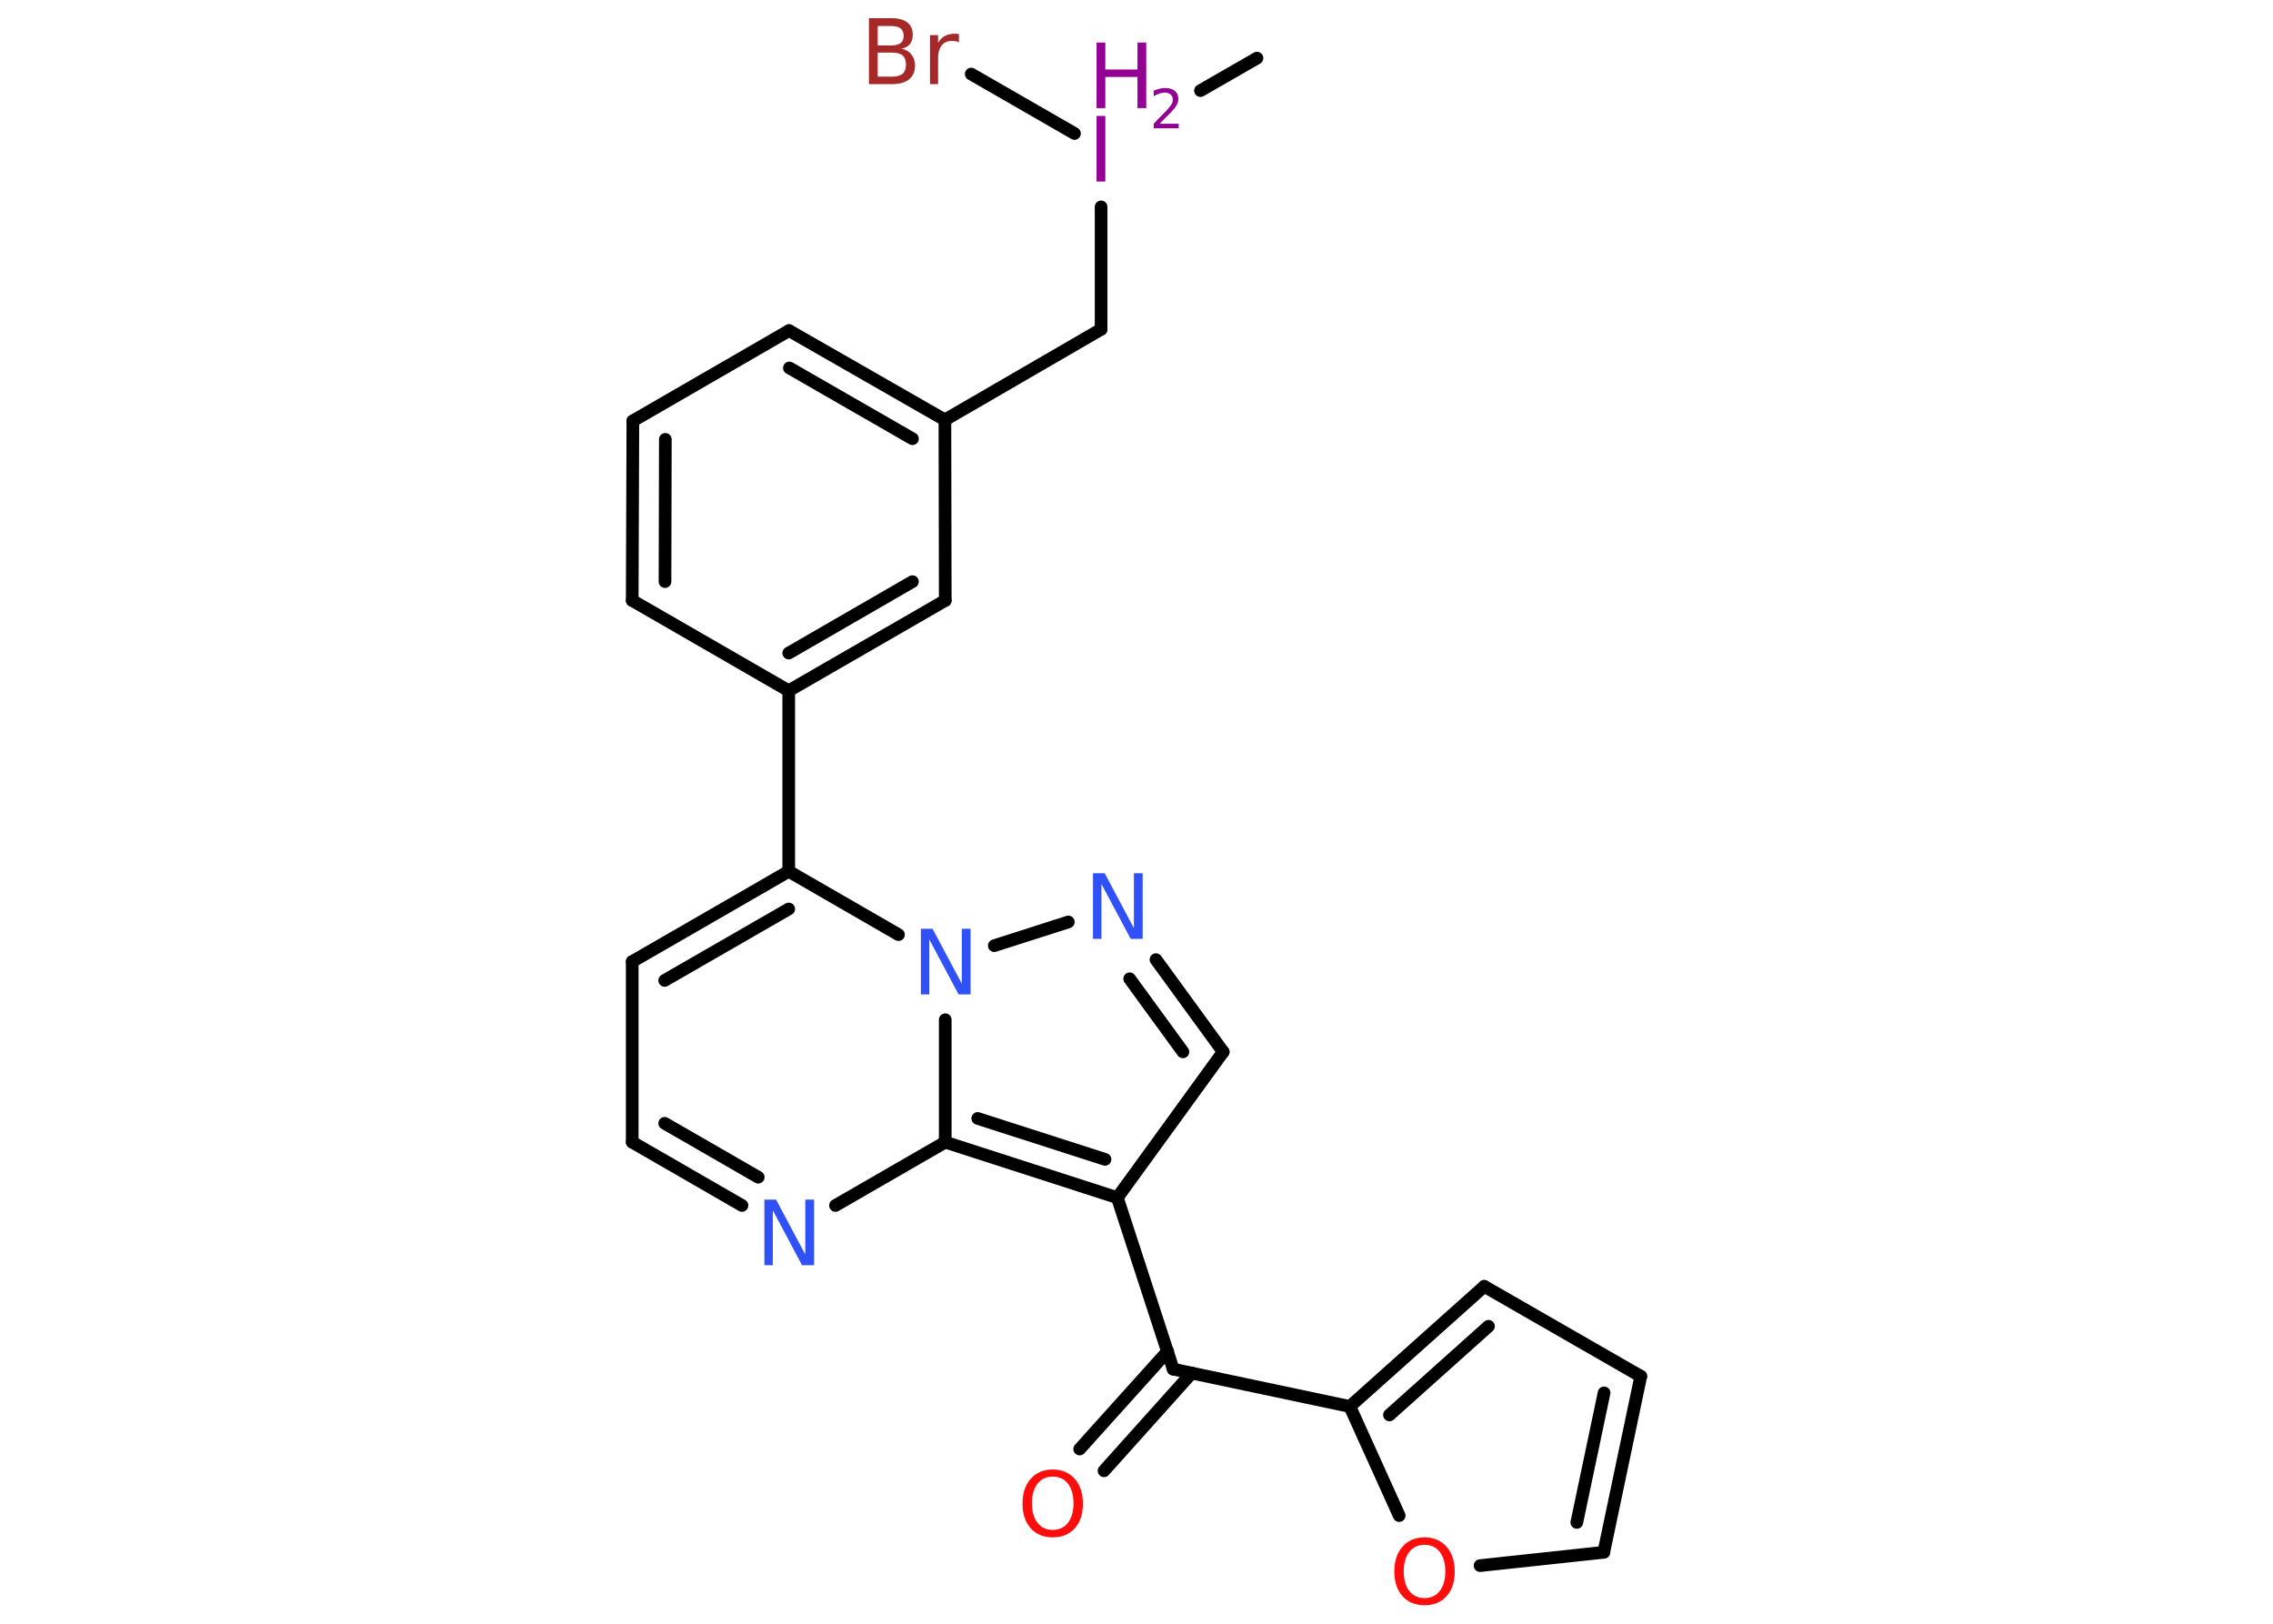 <?xml version='1.0' encoding='UTF-8'?>
<!DOCTYPE svg PUBLIC "-//W3C//DTD SVG 1.1//EN" "http://www.w3.org/Graphics/SVG/1.1/DTD/svg11.dtd">
<svg version='1.2' xmlns='http://www.w3.org/2000/svg' xmlns:xlink='http://www.w3.org/1999/xlink' width='70.0mm' height='50.0mm' viewBox='0 0 70.0 50.0'>
  <desc>Generated by the Chemistry Development Kit (http://github.com/cdk)</desc>
  <g stroke-linecap='round' stroke-linejoin='round' stroke='#000000' stroke-width='.39' fill='#940094'>
    <rect x='.0' y='.0' width='70.0' height='50.0' fill='#FFFFFF' stroke='none'/>
    <g id='mol1' class='mol'>
      <line id='mol1bnd1' class='bond' x1='38.71' y1='1.79' x2='36.97' y2='2.79'/>
      <line id='mol1bnd2' class='bond' x1='33.09' y1='4.11' x2='29.91' y2='2.28'/>
      <line id='mol1bnd3' class='bond' x1='33.91' y1='6.37' x2='33.91' y2='10.14'/>
      <line id='mol1bnd4' class='bond' x1='33.91' y1='10.14' x2='29.1' y2='12.93'/>
      <g id='mol1bnd5' class='bond'>
        <line x1='29.1' y1='12.93' x2='24.3' y2='10.18'/>
        <line x1='28.1' y1='13.51' x2='24.31' y2='11.33'/>
      </g>
      <line id='mol1bnd6' class='bond' x1='24.3' y1='10.18' x2='19.49' y2='12.96'/>
      <g id='mol1bnd7' class='bond'>
        <line x1='19.49' y1='12.96' x2='19.47' y2='18.49'/>
        <line x1='20.49' y1='13.53' x2='20.48' y2='17.91'/>
      </g>
      <line id='mol1bnd8' class='bond' x1='19.47' y1='18.49' x2='24.29' y2='21.27'/>
      <line id='mol1bnd9' class='bond' x1='24.29' y1='21.27' x2='24.29' y2='26.83'/>
      <g id='mol1bnd10' class='bond'>
        <line x1='24.29' y1='26.83' x2='19.47' y2='29.61'/>
        <line x1='24.29' y1='27.99' x2='20.47' y2='30.19'/>
      </g>
      <line id='mol1bnd11' class='bond' x1='19.47' y1='29.61' x2='19.47' y2='35.17'/>
      <g id='mol1bnd12' class='bond'>
        <line x1='19.47' y1='35.17' x2='22.85' y2='37.12'/>
        <line x1='20.47' y1='34.59' x2='23.35' y2='36.25'/>
      </g>
      <line id='mol1bnd13' class='bond' x1='25.73' y1='37.12' x2='29.11' y2='35.17'/>
      <g id='mol1bnd14' class='bond'>
        <line x1='29.11' y1='35.17' x2='34.41' y2='36.88'/>
        <line x1='30.11' y1='34.44' x2='34.03' y2='35.7'/>
      </g>
      <line id='mol1bnd15' class='bond' x1='34.41' y1='36.88' x2='36.13' y2='42.16'/>
      <g id='mol1bnd16' class='bond'>
        <line x1='36.7' y1='42.28' x2='34.0' y2='45.29'/>
        <line x1='35.96' y1='41.61' x2='33.25' y2='44.62'/>
      </g>
      <line id='mol1bnd17' class='bond' x1='36.13' y1='42.16' x2='41.57' y2='43.31'/>
      <g id='mol1bnd18' class='bond'>
        <line x1='45.71' y1='39.61' x2='41.57' y2='43.31'/>
        <line x1='45.84' y1='40.84' x2='42.79' y2='43.57'/>
      </g>
      <line id='mol1bnd19' class='bond' x1='45.71' y1='39.61' x2='50.53' y2='42.38'/>
      <g id='mol1bnd20' class='bond'>
        <line x1='49.39' y1='47.8' x2='50.53' y2='42.38'/>
        <line x1='48.56' y1='46.88' x2='49.4' y2='42.89'/>
      </g>
      <line id='mol1bnd21' class='bond' x1='49.39' y1='47.8' x2='45.58' y2='48.21'/>
      <line id='mol1bnd22' class='bond' x1='41.57' y1='43.31' x2='43.09' y2='46.67'/>
      <line id='mol1bnd23' class='bond' x1='34.41' y1='36.88' x2='37.67' y2='32.39'/>
      <g id='mol1bnd24' class='bond'>
        <line x1='37.67' y1='32.39' x2='35.6' y2='29.55'/>
        <line x1='36.43' y1='32.39' x2='34.79' y2='30.14'/>
      </g>
      <line id='mol1bnd25' class='bond' x1='32.9' y1='28.39' x2='30.62' y2='29.12'/>
      <line id='mol1bnd26' class='bond' x1='24.29' y1='26.83' x2='27.67' y2='28.78'/>
      <line id='mol1bnd27' class='bond' x1='29.11' y1='35.17' x2='29.11' y2='31.4'/>
      <g id='mol1bnd28' class='bond'>
        <line x1='24.29' y1='21.27' x2='29.11' y2='18.49'/>
        <line x1='24.29' y1='20.11' x2='28.1' y2='17.91'/>
      </g>
      <line id='mol1bnd29' class='bond' x1='29.1' y1='12.93' x2='29.11' y2='18.49'/>
      <g id='mol1atm2' class='atom'>
        <path d='M33.77 3.57h.27v2.02h-.27v-2.02z' stroke='none'/>
        <path d='M33.77 1.31h.27v.83h.99v-.83h.27v2.02h-.27v-.96h-.99v.96h-.27v-2.02z' stroke='none'/>
        <path d='M35.73 3.81h.57v.14h-.77v-.14q.09 -.1 .25 -.26q.16 -.16 .2 -.21q.08 -.09 .11 -.15q.03 -.06 .03 -.12q.0 -.1 -.07 -.16q-.07 -.06 -.18 -.06q-.08 .0 -.16 .03q-.08 .03 -.18 .08v-.17q.1 -.04 .19 -.06q.09 -.02 .16 -.02q.19 .0 .3 .09q.11 .09 .11 .25q.0 .07 -.03 .14q-.03 .07 -.1 .16q-.02 .02 -.13 .14q-.11 .11 -.31 .31z' stroke='none'/>
      </g>
      <path id='mol1atm3' class='atom' d='M27.03 1.62v.74h.44q.22 .0 .33 -.09q.1 -.09 .1 -.28q.0 -.19 -.1 -.28q-.1 -.09 -.33 -.09h-.44zM27.03 .79v.61h.4q.2 .0 .3 -.07q.1 -.07 .1 -.23q.0 -.15 -.1 -.23q-.1 -.07 -.3 -.07h-.4zM26.76 .56h.7q.31 .0 .48 .13q.17 .13 .17 .37q.0 .19 -.09 .3q-.09 .11 -.26 .14q.2 .04 .31 .18q.11 .14 .11 .34q.0 .27 -.18 .42q-.18 .15 -.52 .15h-.72v-2.02zM29.52 1.3q-.04 -.02 -.09 -.03q-.05 -.01 -.11 -.01q-.21 .0 -.32 .14q-.11 .14 -.11 .39v.8h-.25v-1.51h.25v.24q.08 -.14 .2 -.21q.13 -.07 .31 -.07q.03 .0 .06 .0q.03 .0 .07 .01v.26z' stroke='none' fill='#A62929'/>
      <path id='mol1atm13' class='atom' d='M23.53 36.94h.37l.9 1.69v-1.69h.27v2.02h-.37l-.9 -1.69v1.69h-.26v-2.02z' stroke='none' fill='#3050F8'/>
      <path id='mol1atm17' class='atom' d='M32.42 45.47q-.3 .0 -.47 .22q-.17 .22 -.17 .6q.0 .38 .17 .6q.17 .22 .47 .22q.3 .0 .47 -.22q.17 -.22 .17 -.6q.0 -.38 -.17 -.6q-.17 -.22 -.47 -.22zM32.42 45.25q.42 .0 .68 .29q.25 .29 .25 .76q.0 .48 -.25 .76q-.25 .28 -.68 .28q-.43 .0 -.68 -.28q-.25 -.28 -.25 -.76q.0 -.48 .25 -.76q.25 -.29 .68 -.29z' stroke='none' fill='#FF0D0D'/>
      <path id='mol1atm22' class='atom' d='M43.87 47.57q-.3 .0 -.47 .22q-.17 .22 -.17 .6q.0 .38 .17 .6q.17 .22 .47 .22q.3 .0 .47 -.22q.17 -.22 .17 -.6q.0 -.38 -.17 -.6q-.17 -.22 -.47 -.22zM43.87 47.34q.42 .0 .68 .29q.25 .29 .25 .76q.0 .48 -.25 .76q-.25 .28 -.68 .28q-.43 .0 -.68 -.28q-.25 -.28 -.25 -.76q.0 -.48 .25 -.76q.25 -.29 .68 -.29z' stroke='none' fill='#FF0D0D'/>
      <path id='mol1atm24' class='atom' d='M33.65 26.89h.37l.9 1.69v-1.69h.27v2.02h-.37l-.9 -1.69v1.69h-.26v-2.02z' stroke='none' fill='#3050F8'/>
      <path id='mol1atm25' class='atom' d='M28.35 28.6h.37l.9 1.69v-1.69h.27v2.02h-.37l-.9 -1.69v1.69h-.26v-2.02z' stroke='none' fill='#3050F8'/>
    </g>
  </g>
</svg>
